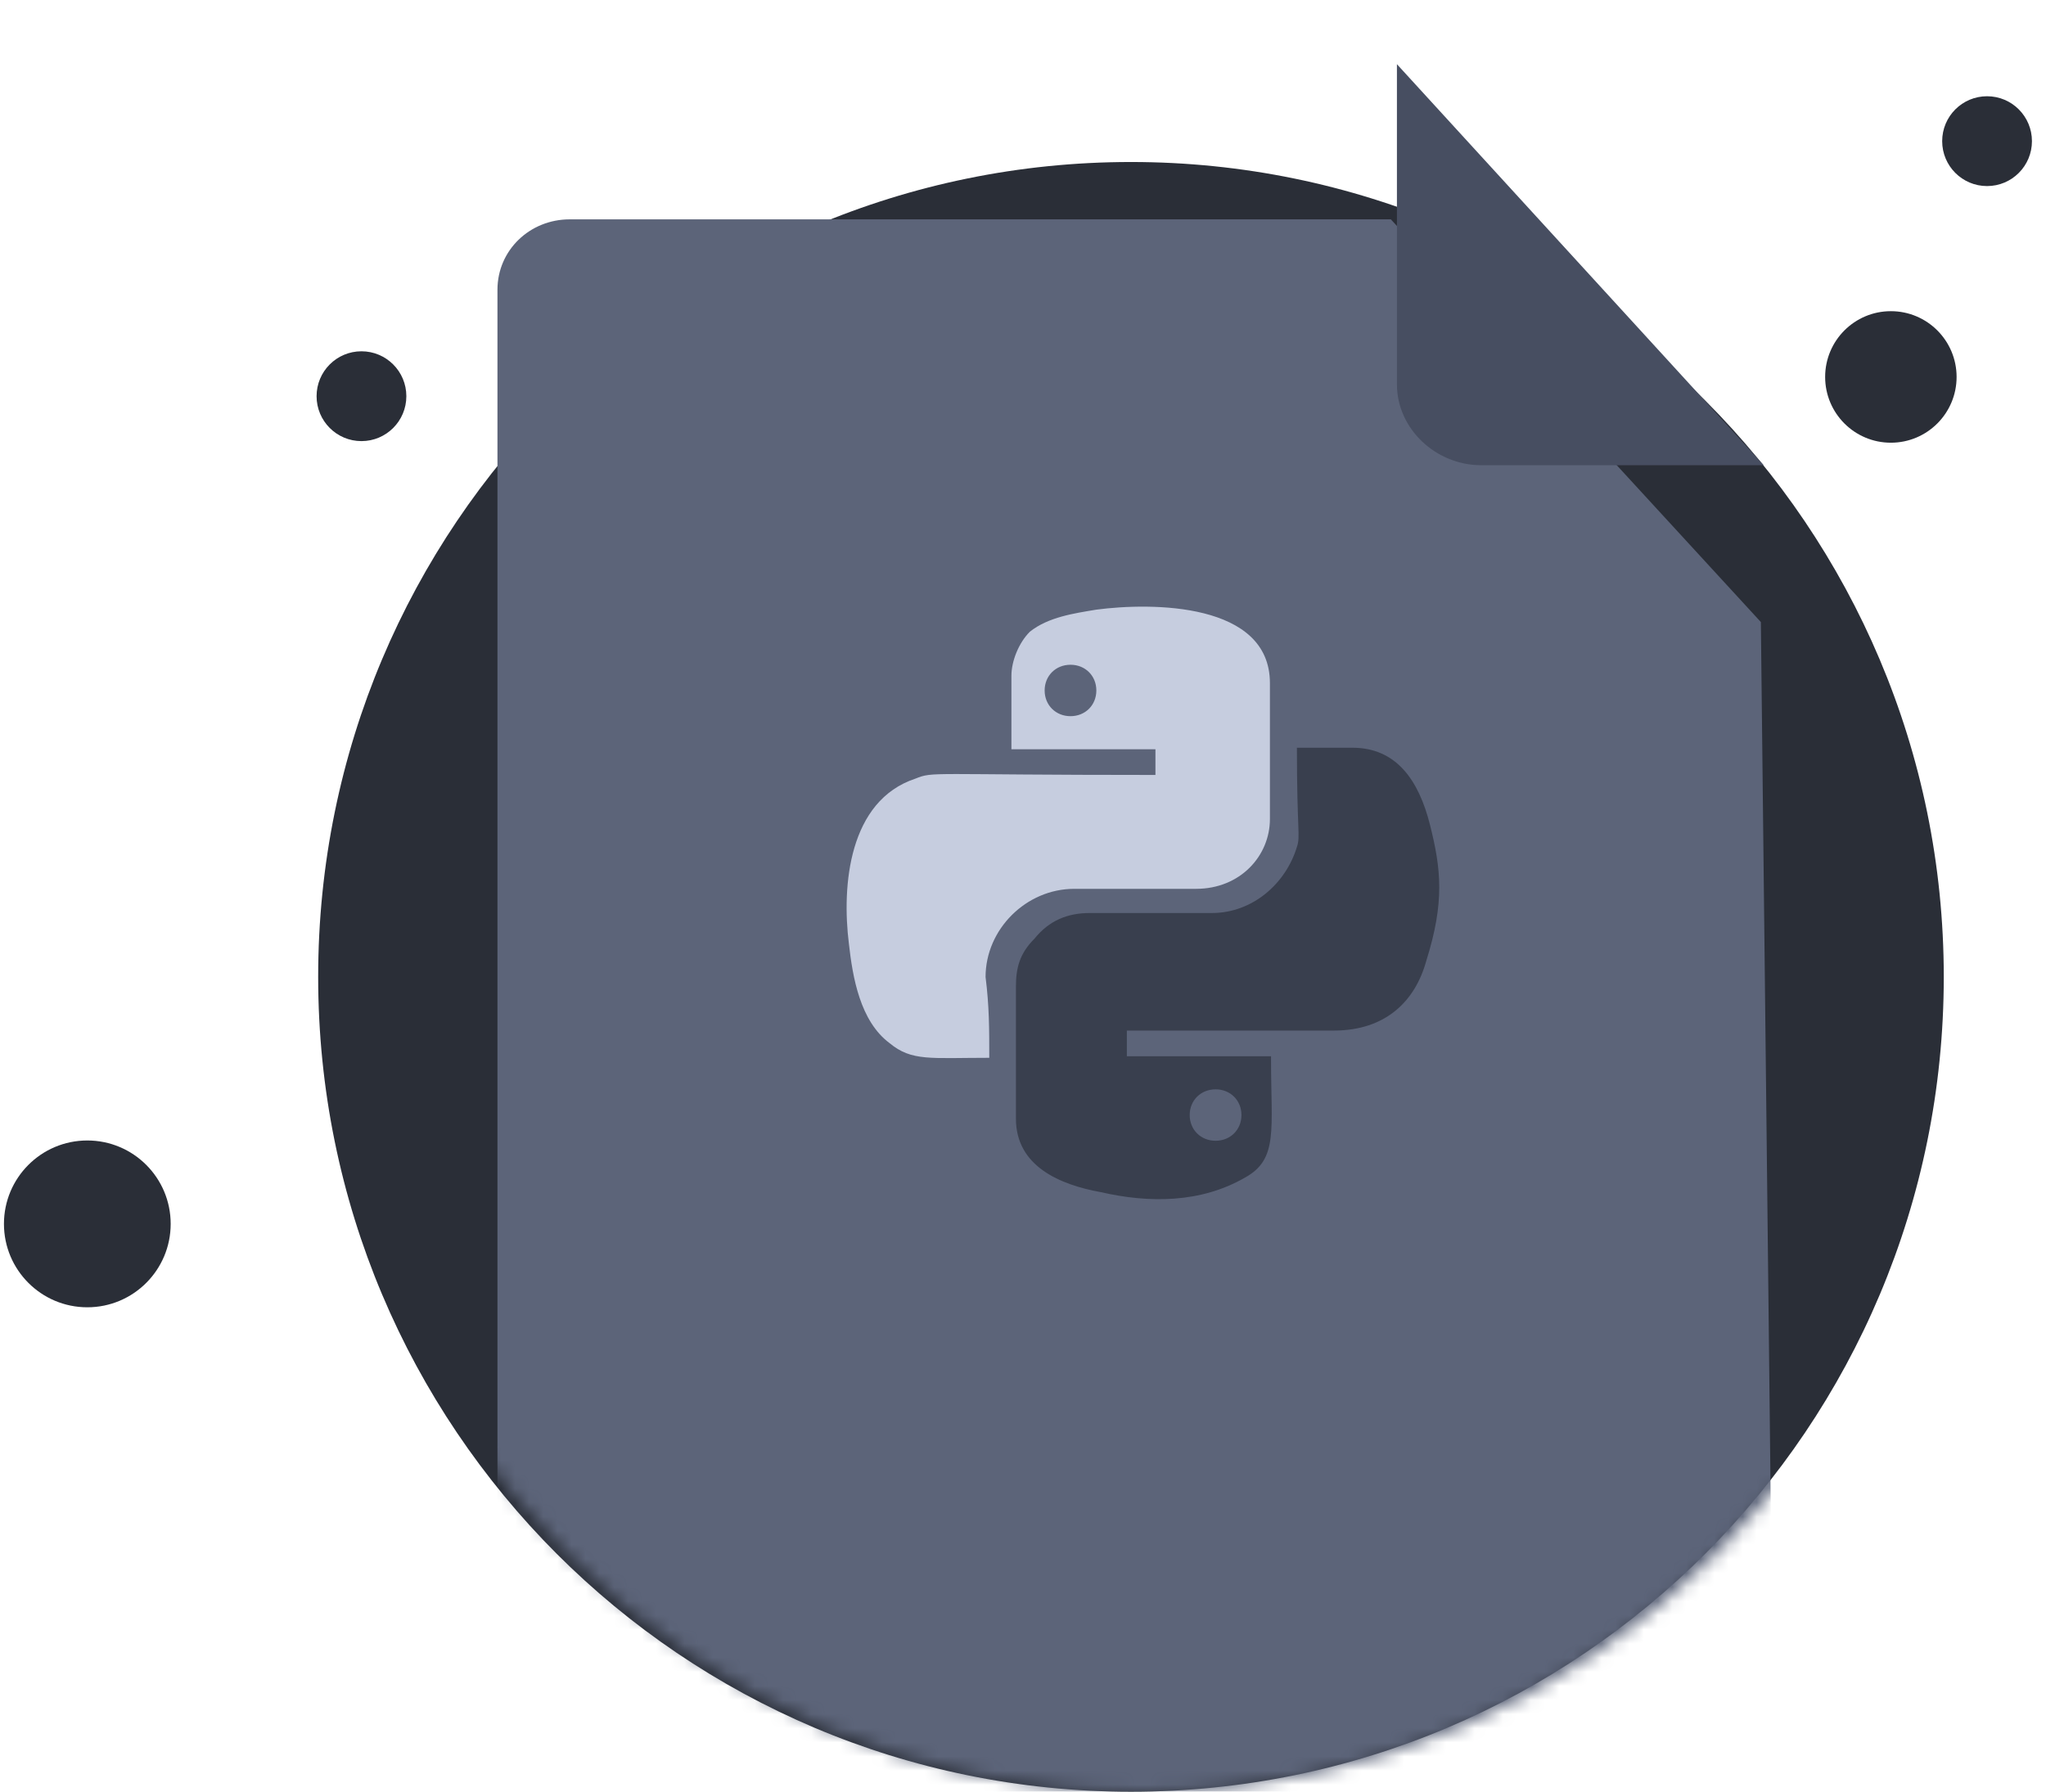 <svg width="145" height="127" viewBox="0 0 145 127" fill="none" xmlns="http://www.w3.org/2000/svg">
<path d="M80.152 127C111.965 127 137.755 101.191 137.755 69.242C137.755 37.293 111.851 11.483 80.152 11.483C48.34 11.483 22.549 37.293 22.549 69.242C22.549 101.191 48.34 127 80.152 127Z" fill="#2A2E37"/>
<path d="M134.006 31.38C136.579 31.38 138.664 29.293 138.664 26.719C138.664 24.144 136.579 22.057 134.006 22.057C131.433 22.057 129.348 24.144 129.348 26.719C129.348 29.293 131.433 31.38 134.006 31.38Z" fill="#2A2E37"/>
<path d="M140.823 13.189C142.58 13.189 144.004 11.764 144.004 10.005C144.004 8.247 142.58 6.822 140.823 6.822C139.066 6.822 137.642 8.247 137.642 10.005C137.642 11.764 139.066 13.189 140.823 13.189Z" fill="#2A2E37"/>
<path d="M25.617 31.267C27.374 31.267 28.798 29.842 28.798 28.083C28.798 26.325 27.374 24.9 25.617 24.9C23.86 24.9 22.436 26.325 22.436 28.083C22.436 29.842 23.86 31.267 25.617 31.267Z" fill="#2A2E37"/>
<path d="M6.188 92.663C9.451 92.663 12.096 90.016 12.096 86.751C12.096 83.486 9.451 80.839 6.188 80.839C2.925 80.839 0.28 83.486 0.28 86.751C0.28 90.016 2.925 92.663 6.188 92.663Z" fill="#2A2E37"/>
<mask id="mask0_121_6582" style="mask-type:alpha" maskUnits="userSpaceOnUse" x="23" y="0" width="116" height="127">
<path d="M130.615 0H32.835V37.368C26.8 46.497 23.285 57.451 23.285 69.242C23.285 101.191 49.094 127 80.929 127C112.764 127 138.574 101.191 138.574 69.242C138.574 58.547 135.669 48.541 130.615 39.96V0Z" fill="#D9D9D9"/>
</mask>
<g mask="url(#mask0_121_6582)">
<g filter="url(#filter0_d_121_6582)">
<path d="M124.793 33.093L125.816 124.623C125.816 127.439 123.514 129.615 120.7 129.615H40.371C37.557 129.615 35.255 127.311 35.255 124.623V9.54C35.255 6.724 37.557 4.548 40.371 4.548H98.571L124.793 33.093Z" fill="#5C6479"/>
</g>
<path d="M91.912 53C93.484 53 94.532 53 95.842 53C98.986 53 100.558 55.343 101.344 58.468C102.131 61.592 102.393 63.935 101.082 68.101C100.296 70.965 98.2 73.048 94.532 73.048C89.816 73.048 84.838 73.048 79.86 73.048C79.86 73.569 79.86 74.35 79.86 74.871C83.266 74.871 86.672 74.871 90.078 74.871C90.078 74.871 90.078 74.871 90.078 75.131C90.078 80.078 90.602 82.161 88.244 83.463C85.1 85.285 81.432 85.285 78.026 84.504C75.144 83.984 71.999 82.682 71.999 79.297C71.999 78.516 71.999 69.924 71.999 69.924C71.999 68.622 72.261 67.581 73.31 66.539C74.358 65.237 75.668 64.716 77.24 64.716C80.122 64.716 83.004 64.716 85.886 64.716C88.768 64.716 91.126 62.633 91.912 60.03C92.174 59.249 91.912 58.988 91.912 53ZM86.148 77.214C85.1 77.214 84.314 77.995 84.314 79.037C84.314 80.078 85.1 80.859 86.148 80.859C87.196 80.859 87.982 80.078 87.982 79.037C87.982 77.995 87.196 77.214 86.148 77.214Z" fill="#393F4E"/>
<path d="M70.109 74.979C65.921 74.979 64.612 75.239 63.042 73.937C60.948 72.375 60.425 69.251 60.163 66.907C59.64 62.741 60.163 56.753 64.874 55.191C66.183 54.67 65.659 54.93 81.886 54.93C81.886 54.409 81.886 53.628 81.886 53.108C78.484 53.108 75.081 53.108 71.679 53.108C71.679 53.108 71.679 48.421 71.679 47.9C71.679 46.858 72.202 45.557 72.987 44.776C74.296 43.734 76.128 43.474 77.698 43.213C81.624 42.693 89.999 42.693 89.999 48.421C89.999 51.545 89.999 54.67 89.999 58.054C89.999 60.658 87.906 63.002 84.765 63.002C81.886 63.002 79.007 63.002 76.128 63.002C72.726 63.002 69.847 65.866 69.847 69.251C70.109 71.334 70.109 72.896 70.109 74.979ZM74.034 48.941C74.034 49.983 74.82 50.764 75.866 50.764C76.913 50.764 77.698 49.983 77.698 48.941C77.698 47.9 76.913 47.119 75.866 47.119C74.82 47.119 74.034 47.9 74.034 48.941Z" fill="#C6CDDF"/>
<path d="M99 4.55V27.238C99 30.425 101.79 32.974 104.961 32.974H125" fill="#474E61"/>
</g>
<defs>
<filter id="filter0_d_121_6582" x="13.255" y="-6.452" width="134.562" height="169.067" filterUnits="userSpaceOnUse" color-interpolation-filters="sRGB">
<feFlood flood-opacity="0" result="BackgroundImageFix"/>
<feColorMatrix in="SourceAlpha" type="matrix" values="0 0 0 0 0 0 0 0 0 0 0 0 0 0 0 0 0 0 127 0" result="hardAlpha"/>
<feOffset dy="11"/>
<feGaussianBlur stdDeviation="11"/>
<feColorMatrix type="matrix" values="0 0 0 0 0 0 0 0 0 0 0 0 0 0 0 0 0 0 0.27 0"/>
<feBlend mode="normal" in2="BackgroundImageFix" result="effect1_dropShadow_121_6582"/>
<feBlend mode="normal" in="SourceGraphic" in2="effect1_dropShadow_121_6582" result="shape"/>
</filter>
</defs>
</svg>
